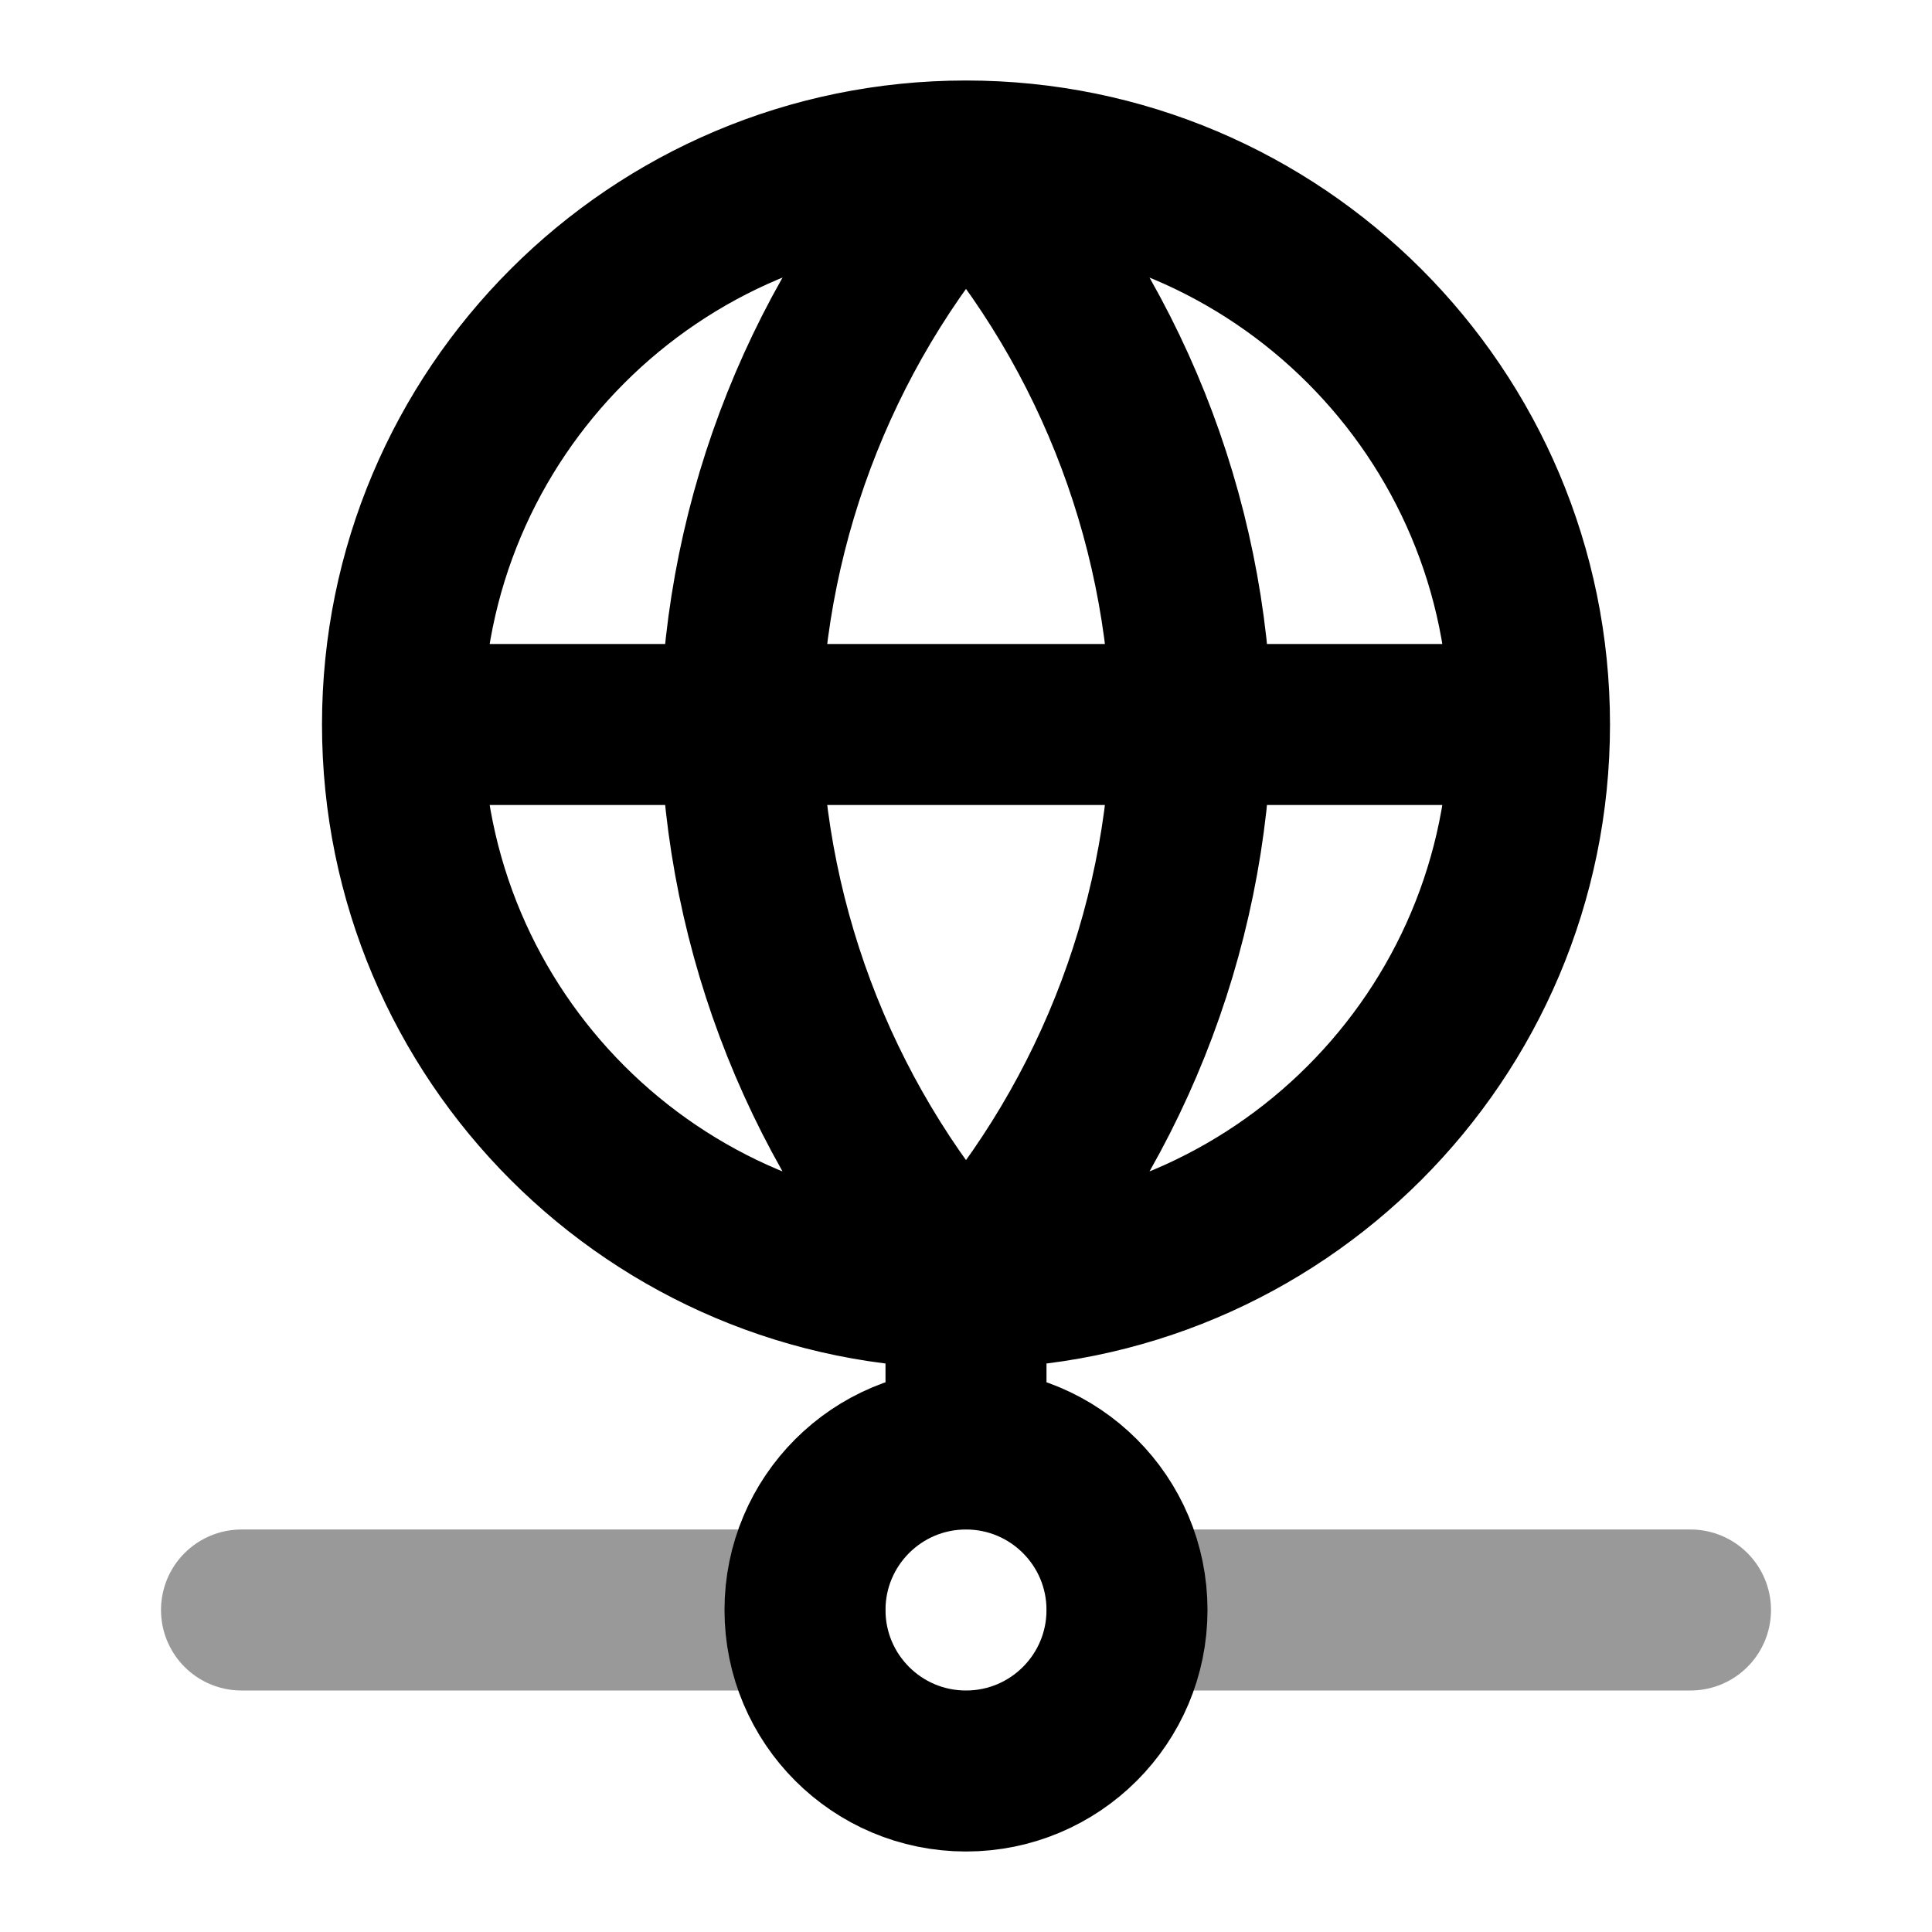 <svg viewBox="0 0 24 24" fill="none" xmlns="http://www.w3.org/2000/svg">
<path opacity="0.4" d="M10 20H3M21 20H14" stroke="currentColor" stroke-width="2" stroke-linecap="round" stroke-linejoin="round"/>
<path d="M19 9C19 12.866 15.866 16 12 16M19 9C19 5.134 15.866 2 12 2M19 9H5M12 16C8.134 16 5 12.866 5 9M12 16C13.751 14.083 14.747 11.596 14.801 9C14.747 6.404 13.751 3.917 12 2M12 16C10.249 14.083 9.255 11.596 9.201 9C9.255 6.404 10.249 3.917 12 2M12 16V18M5 9C5 5.134 8.134 2 12 2M12 18C10.895 18 10 18.895 10 20C10 21.105 10.895 22 12 22C13.105 22 14 21.105 14 20C14 18.895 13.105 18 12 18Z" stroke="currentColor" stroke-width="2" stroke-linecap="round" stroke-linejoin="round"/>
</svg>
